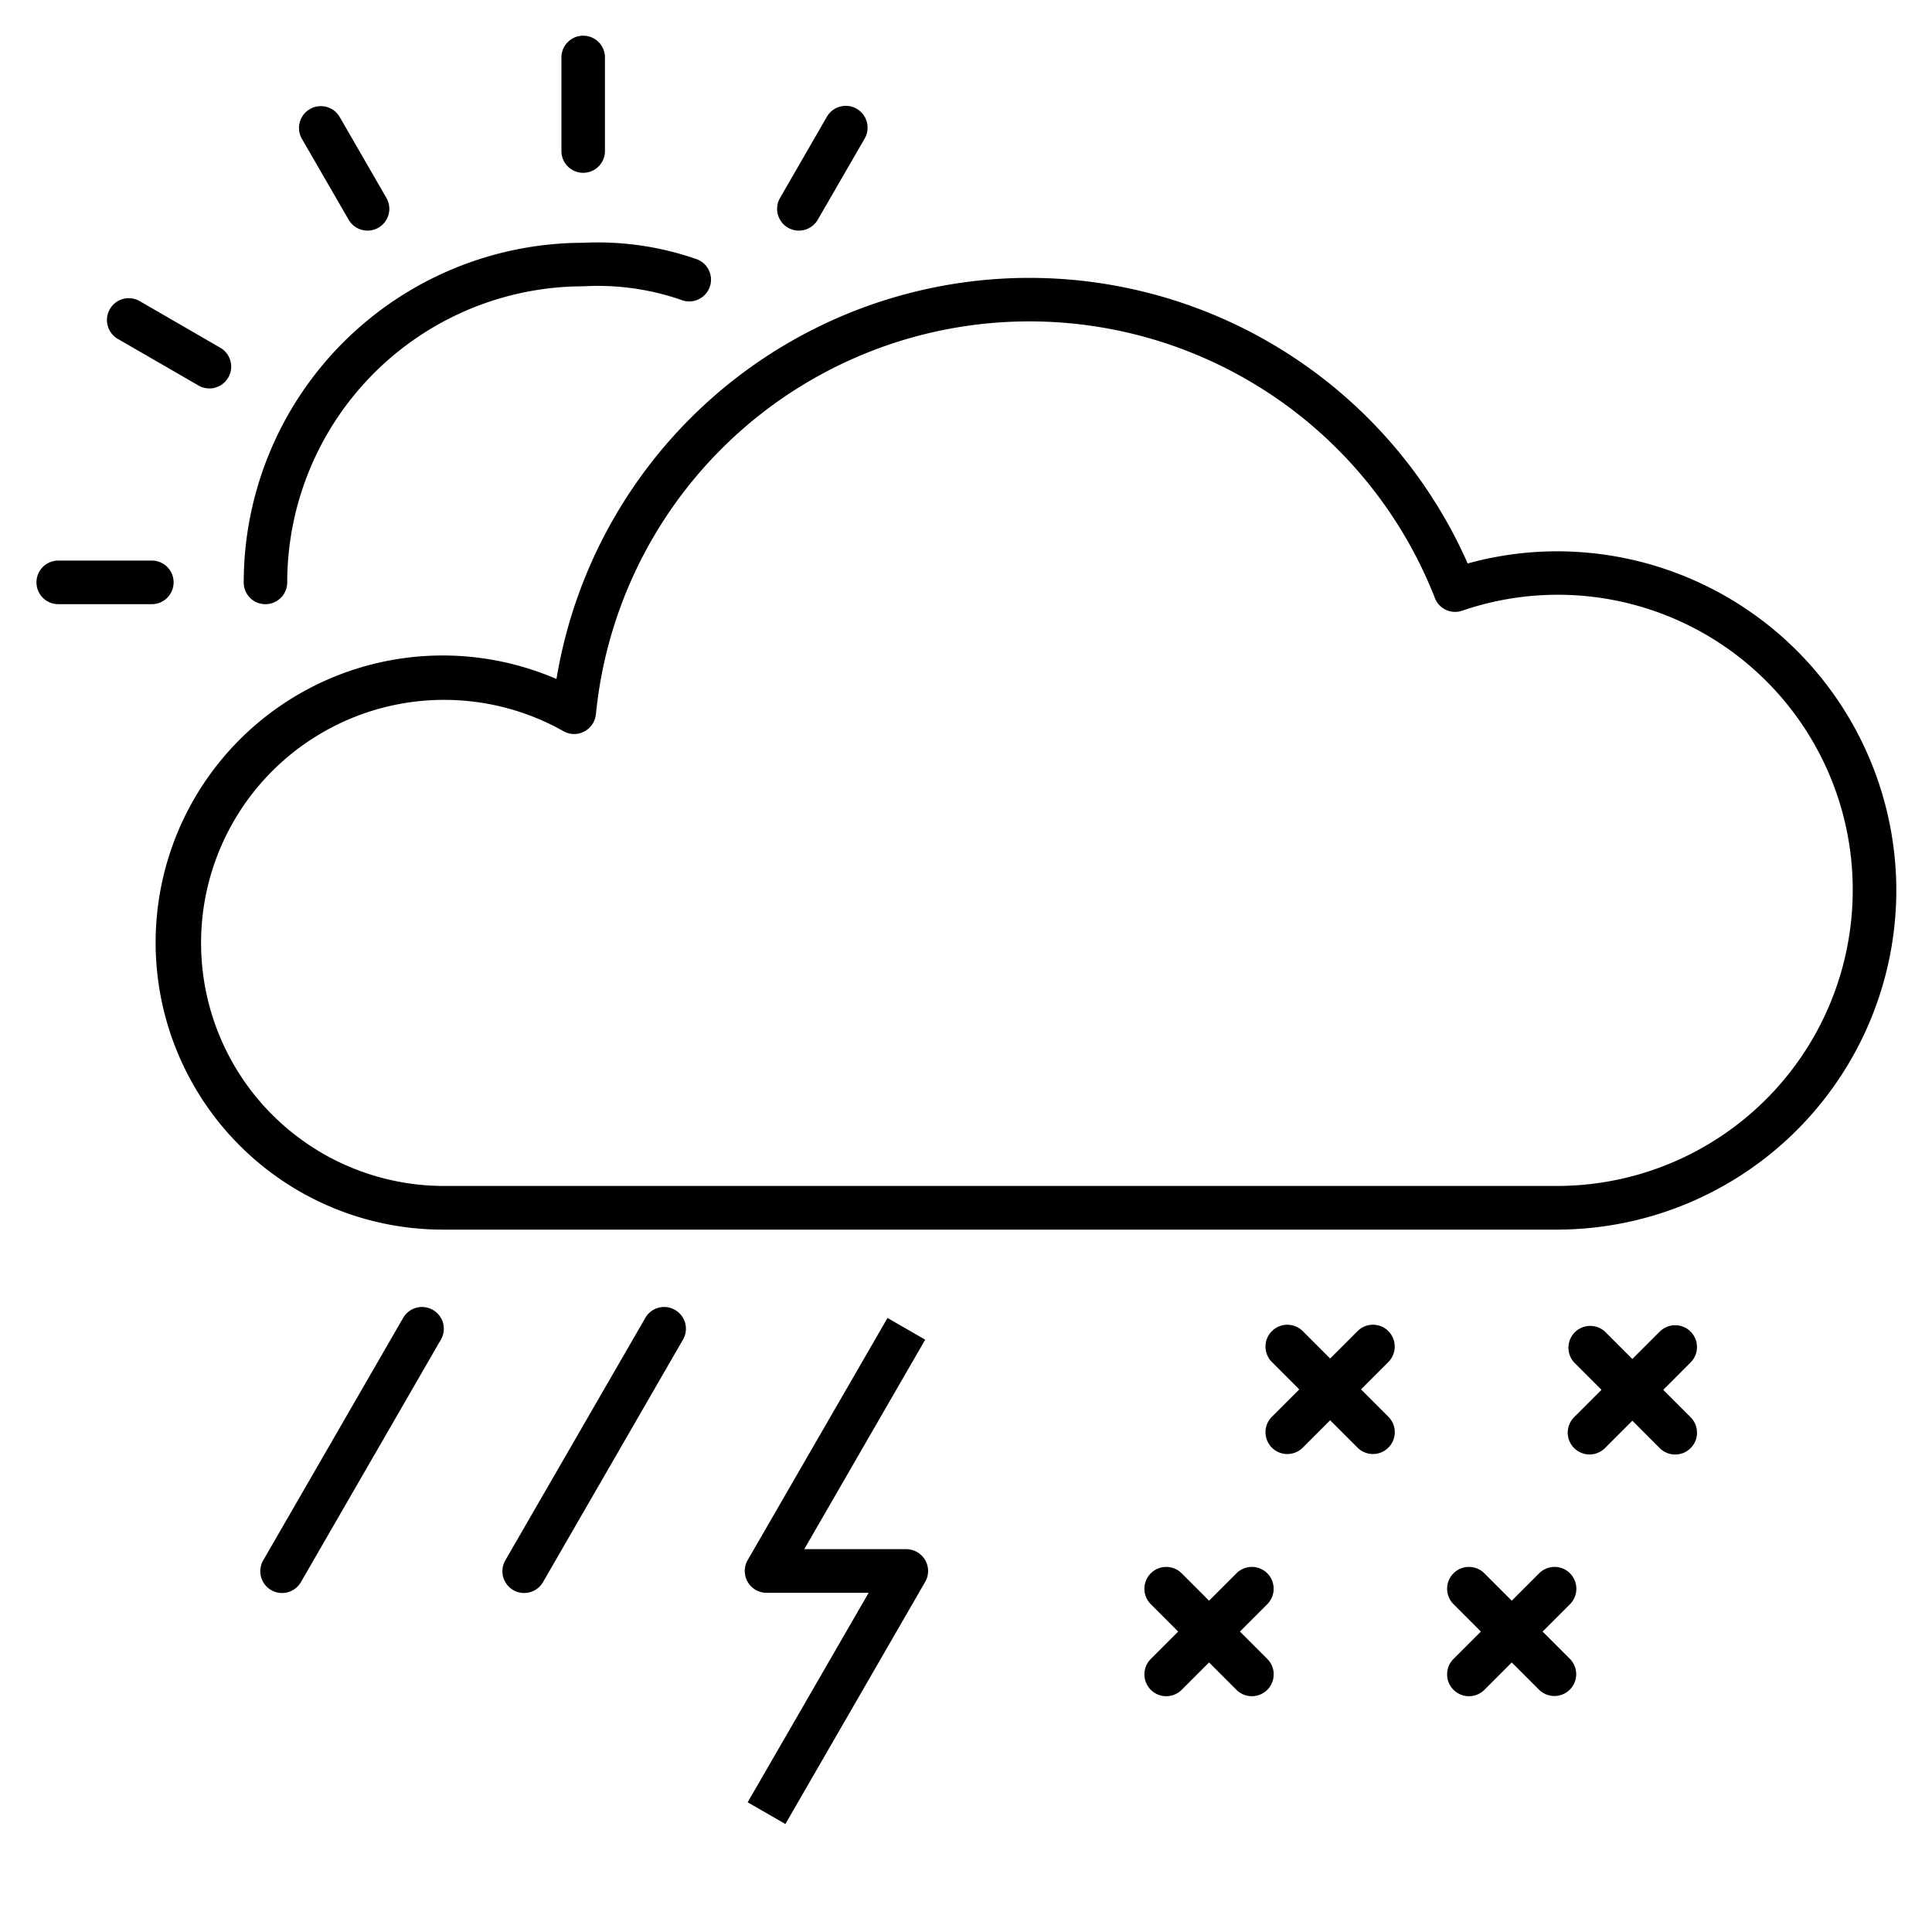 <svg xmlns="http://www.w3.org/2000/svg" width="101" height="101" viewBox="0 0 101 101">
  <defs>
    <style>
      .cls-1 {
        fill: none;
      }
    </style>
  </defs>
  <g id="weather-svgrepo-com" transform="translate(-0.122 -0.224)">
    <path id="weather_1_" d="M47.1,80.334a1.138,1.138,0,0,1,0,1.136L39.791,94.13l-1.972-1.136,6.324-10.951H38.806a1.141,1.141,0,0,1-.987-1.709l7.311-12.66L47.1,68.81,40.778,79.761h5.336A1.158,1.158,0,0,1,47.1,80.334ZM4.884,16.487l4.235,2.447a1.14,1.14,0,0,0,1.139-1.975L6.027,14.512a1.141,1.141,0,0,0-1.143,1.975ZM7.809,29.22A1.139,1.139,0,0,0,6.669,28.08H1.779a1.139,1.139,0,1,0,0,2.279h4.89A1.139,1.139,0,0,0,7.809,29.22Zm4.8,1.139a1.139,1.139,0,0,0,1.139-1.139A15.494,15.494,0,0,1,29.223,13.743a13.311,13.311,0,0,1,5.137.715,1.138,1.138,0,1,0,.81-2.127,15.648,15.648,0,0,0-5.944-.864A17.772,17.772,0,0,0,11.474,29.22,1.129,1.129,0,0,0,12.607,30.359ZM29.22,7.809a1.139,1.139,0,0,0,1.139-1.139V1.779a1.138,1.138,0,1,0-2.276,0v4.89A1.138,1.138,0,0,0,29.22,7.809ZM21.364,67.256a1.134,1.134,0,0,0-1.557.418L12.5,80.334a1.138,1.138,0,1,0,1.972,1.136l7.308-12.66A1.132,1.132,0,0,0,21.364,67.256ZM16.959,10.261a1.144,1.144,0,0,0,.987.57,1.139,1.139,0,0,0,.987-1.709L16.487,4.884a1.141,1.141,0,0,0-1.975,1.143ZM34.024,67.256a1.134,1.134,0,0,0-1.557.418l-7.311,12.66a1.138,1.138,0,1,0,1.972,1.136l7.308-12.66A1.132,1.132,0,0,0,34.024,67.256ZM97.868,45.323A17.755,17.755,0,0,1,80.134,63.056H21.893a15.007,15.007,0,1,1,5.931-28.785A25.054,25.054,0,0,1,75.46,28.232a17.562,17.562,0,0,1,4.678-.636A17.745,17.745,0,0,1,97.868,45.323Zm-2.279,0A15.417,15.417,0,0,0,75.175,30.7a1.133,1.133,0,0,1-1.431-.665,22.769,22.769,0,0,0-43.857,6.074,1.149,1.149,0,0,1-.608.905A1.12,1.12,0,0,1,28.191,37,12.706,12.706,0,1,0,21.9,60.774H80.141A15.468,15.468,0,0,0,95.589,45.323ZM39.927,10.679a1.142,1.142,0,0,0,1.557-.418L43.93,6.027a1.14,1.14,0,1,0-1.975-1.139L39.512,9.122A1.139,1.139,0,0,0,39.927,10.679ZM71.314,68.364a1.14,1.14,0,0,0-1.614,0l-1.431,1.431-1.431-1.431a1.141,1.141,0,0,0-1.614,1.614l1.431,1.431-1.431,1.431a1.141,1.141,0,0,0,1.614,1.614l1.431-1.431L69.7,74.453a1.141,1.141,0,0,0,1.614-1.614l-1.431-1.431,1.431-1.431A1.146,1.146,0,0,0,71.314,68.364Zm9.495,12.66a1.14,1.14,0,0,0-1.614,0l-1.431,1.431-1.431-1.431a1.141,1.141,0,0,0-1.614,1.614l1.431,1.431L74.719,85.5a1.141,1.141,0,0,0,1.614,1.614l1.431-1.431,1.431,1.431A1.141,1.141,0,0,0,80.808,85.5l-1.431-1.431,1.431-1.431A1.146,1.146,0,0,0,80.808,81.024Zm-15.825,0a1.14,1.14,0,0,0-1.614,0l-1.431,1.431-1.431-1.431a1.141,1.141,0,0,0-1.614,1.614l1.431,1.431L58.894,85.5a1.141,1.141,0,0,0,1.614,1.614l1.431-1.431,1.431,1.431A1.141,1.141,0,0,0,64.984,85.5l-1.431-1.431,1.431-1.431A1.146,1.146,0,0,0,64.984,81.024ZM87.113,68.389a1.14,1.14,0,0,0-1.614,0L84.068,69.82l-1.431-1.431A1.141,1.141,0,0,0,81.024,70l1.431,1.431-1.431,1.431a1.141,1.141,0,0,0,1.614,1.614l1.431-1.431L85.5,74.479a1.141,1.141,0,0,0,1.614-1.614l-1.431-1.431L87.113,70A1.14,1.14,0,0,0,87.113,68.389Z" transform="translate(1.389 1.449)"/>
    <rect id="_Transparent_Rectangle" class="cls-1" width="101" height="101" transform="translate(0.122 0.224)"/>
  </g>
</svg>
